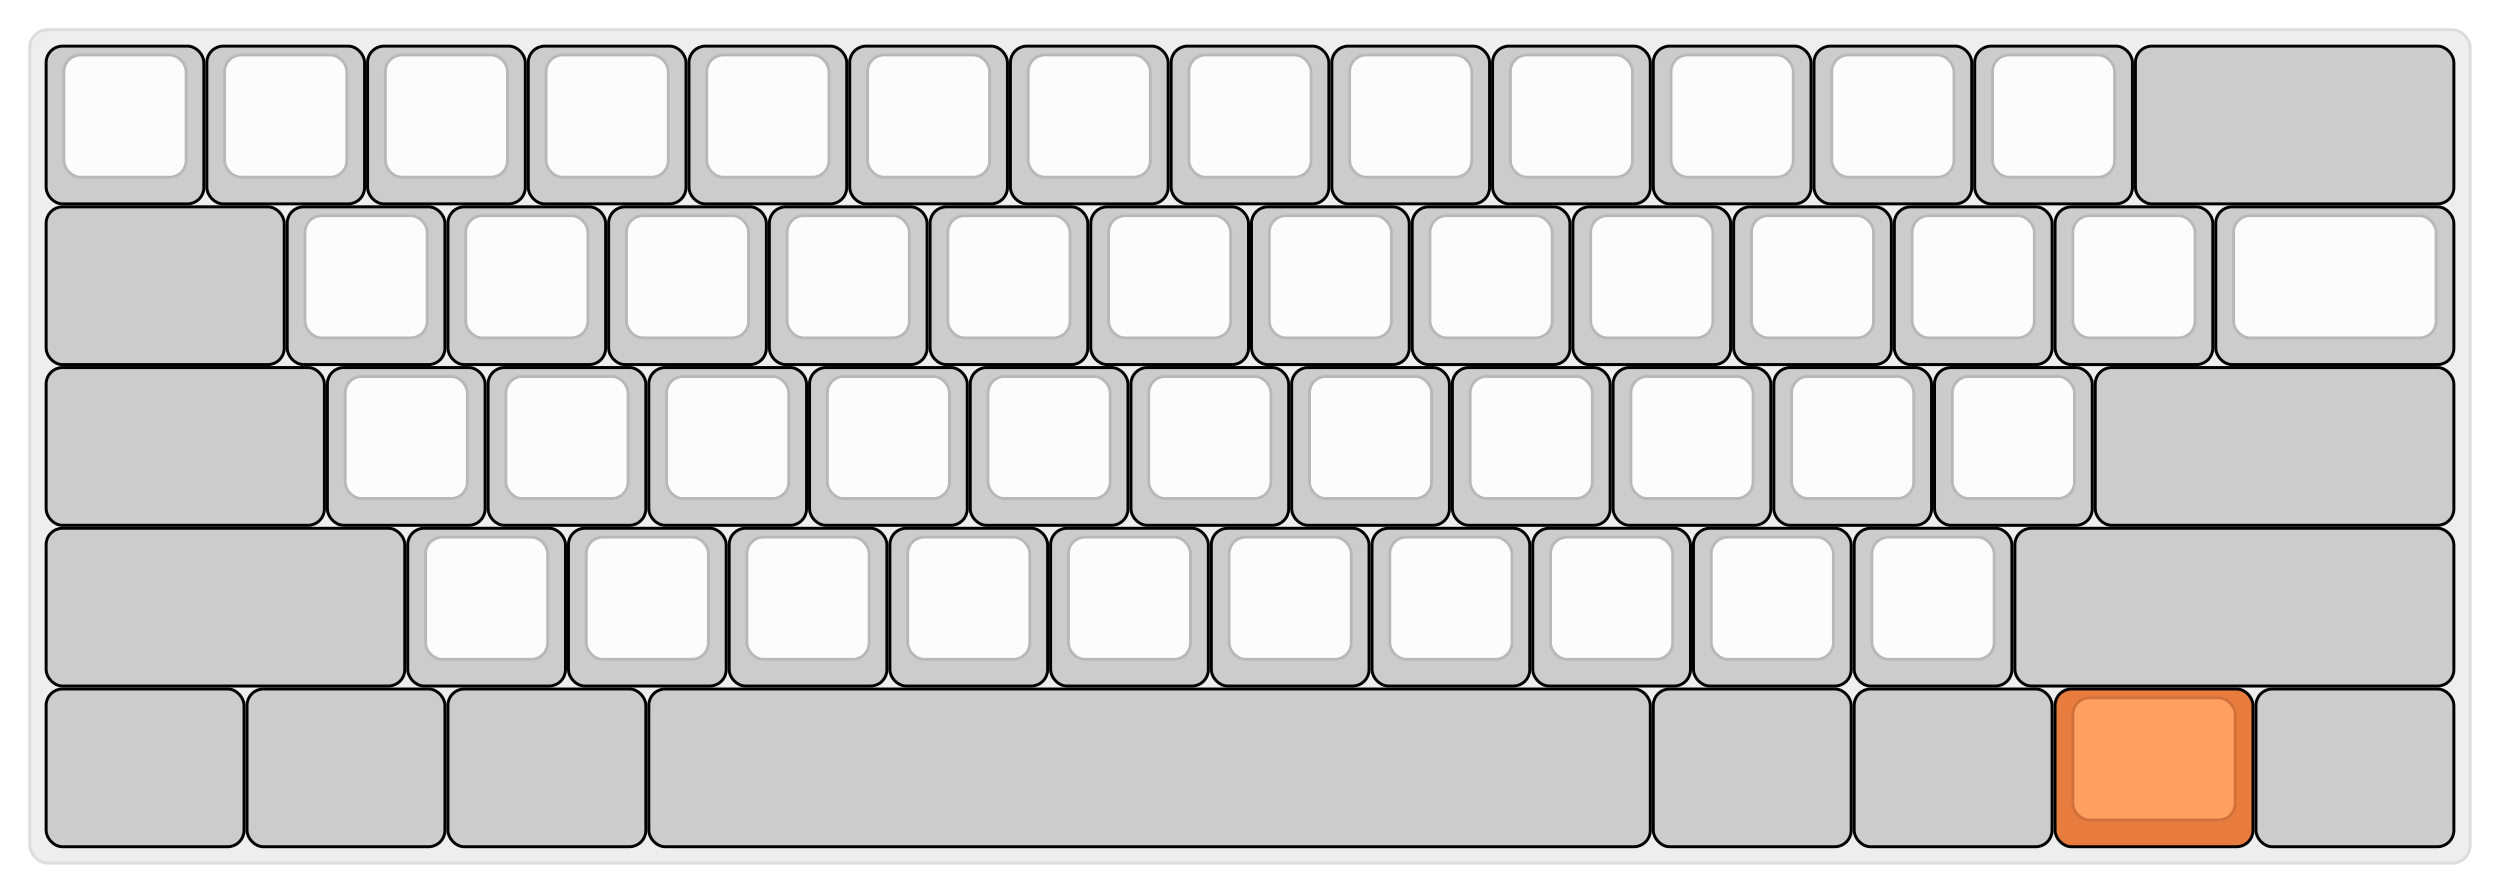 
  <svg width='840px'
       height='300px'
       viewBox='0 0 840 300'
       xmlns='http://www.w3.org/2000/svg'
       xmlns:xlink="http://www.w3.org/1999/xlink">

    <style type='text/css'>
    .keycap .border { stroke: black; stroke-width: 2; }
    .keycap .inner.border { stroke: rgba(0,0,0,.1); }
    </style>
    <defs>
      <linearGradient id="DCS">
        <stop offset="0%" stop-color="black" stop-opacity="0"/>
        <stop offset="40%" stop-color="black" stop-opacity="0.1"/>
        <stop offset="60%" stop-color="black" stop-opacity="0.1"/>
        <stop offset="100%" stop-color="black" stop-opacity="0"/>
      </linearGradient>
      <linearGradient id="SPACE" x1="0%" x2="0%" y1="0%" y2="100%">
        <stop offset="0%" stop-color="black" stop-opacity="0.1"/>
        <stop offset="20%" stop-color="black" stop-opacity="0.0"/>
        <stop offset="40%" stop-color="black" stop-opacity="0.0"/>
        <stop offset="100%" stop-color="black" stop-opacity="0.1"/>
      </linearGradient>
      <radialGradient id="DSA">
        <stop offset="0%" stop-color="black" stop-opacity="0.1"/>
        <stop offset="10%" stop-color="black" stop-opacity="0.1"/>
        <stop offset="100%" stop-color="black" stop-opacity="0"/>
      </radialGradient>
      <radialGradient id="SA" xlink:href="#DSA" />
    </defs>

    <g transform='translate(10,10)'>
      <rect width="820" height="280"
            stroke="#ddd" stroke-width="1" fill="#eeeeee" rx="6"/>
      <g transform='translate(5,5)'>
        
  <g class='  keycap'
  >

  
    <!-- Outer Border -->
    <rect x="1" y="1"
          width="52" height="52"
          rx="5" fill="#cccccc" class="outer border"/>
    
    <!-- Outer Fill -->
    <rect x="1" y="1"
          width="52" height="52"
          rx="5" fill="#cccccc"/>
    

    
      <!-- Inner Border -->
      <rect x="7" y="4"
            width="40" height="40"
            rx="5" fill="#fcfcfc" class="inner border"/>
      
      <!-- Inner Fill -->
      <rect x="7" y="4"
            width="40" height="40"
            rx="5" fill="#fcfcfc"/>
      
      

     
   
  </g>

  <g class='  keycap'
  >

  
    <!-- Outer Border -->
    <rect x="55" y="1"
          width="52" height="52"
          rx="5" fill="#cccccc" class="outer border"/>
    
    <!-- Outer Fill -->
    <rect x="55" y="1"
          width="52" height="52"
          rx="5" fill="#cccccc"/>
    

    
      <!-- Inner Border -->
      <rect x="61" y="4"
            width="40" height="40"
            rx="5" fill="#fcfcfc" class="inner border"/>
      
      <!-- Inner Fill -->
      <rect x="61" y="4"
            width="40" height="40"
            rx="5" fill="#fcfcfc"/>
      
      

     
   
  </g>

  <g class='  keycap'
  >

  
    <!-- Outer Border -->
    <rect x="109" y="1"
          width="52" height="52"
          rx="5" fill="#cccccc" class="outer border"/>
    
    <!-- Outer Fill -->
    <rect x="109" y="1"
          width="52" height="52"
          rx="5" fill="#cccccc"/>
    

    
      <!-- Inner Border -->
      <rect x="115" y="4"
            width="40" height="40"
            rx="5" fill="#fcfcfc" class="inner border"/>
      
      <!-- Inner Fill -->
      <rect x="115" y="4"
            width="40" height="40"
            rx="5" fill="#fcfcfc"/>
      
      

     
   
  </g>

  <g class='  keycap'
  >

  
    <!-- Outer Border -->
    <rect x="163" y="1"
          width="52" height="52"
          rx="5" fill="#cccccc" class="outer border"/>
    
    <!-- Outer Fill -->
    <rect x="163" y="1"
          width="52" height="52"
          rx="5" fill="#cccccc"/>
    

    
      <!-- Inner Border -->
      <rect x="169" y="4"
            width="40" height="40"
            rx="5" fill="#fcfcfc" class="inner border"/>
      
      <!-- Inner Fill -->
      <rect x="169" y="4"
            width="40" height="40"
            rx="5" fill="#fcfcfc"/>
      
      

     
   
  </g>

  <g class='  keycap'
  >

  
    <!-- Outer Border -->
    <rect x="217" y="1"
          width="52" height="52"
          rx="5" fill="#cccccc" class="outer border"/>
    
    <!-- Outer Fill -->
    <rect x="217" y="1"
          width="52" height="52"
          rx="5" fill="#cccccc"/>
    

    
      <!-- Inner Border -->
      <rect x="223" y="4"
            width="40" height="40"
            rx="5" fill="#fcfcfc" class="inner border"/>
      
      <!-- Inner Fill -->
      <rect x="223" y="4"
            width="40" height="40"
            rx="5" fill="#fcfcfc"/>
      
      

     
   
  </g>

  <g class='  keycap'
  >

  
    <!-- Outer Border -->
    <rect x="271" y="1"
          width="52" height="52"
          rx="5" fill="#cccccc" class="outer border"/>
    
    <!-- Outer Fill -->
    <rect x="271" y="1"
          width="52" height="52"
          rx="5" fill="#cccccc"/>
    

    
      <!-- Inner Border -->
      <rect x="277" y="4"
            width="40" height="40"
            rx="5" fill="#fcfcfc" class="inner border"/>
      
      <!-- Inner Fill -->
      <rect x="277" y="4"
            width="40" height="40"
            rx="5" fill="#fcfcfc"/>
      
      

     
   
  </g>

  <g class='  keycap'
  >

  
    <!-- Outer Border -->
    <rect x="325" y="1"
          width="52" height="52"
          rx="5" fill="#cccccc" class="outer border"/>
    
    <!-- Outer Fill -->
    <rect x="325" y="1"
          width="52" height="52"
          rx="5" fill="#cccccc"/>
    

    
      <!-- Inner Border -->
      <rect x="331" y="4"
            width="40" height="40"
            rx="5" fill="#fcfcfc" class="inner border"/>
      
      <!-- Inner Fill -->
      <rect x="331" y="4"
            width="40" height="40"
            rx="5" fill="#fcfcfc"/>
      
      

     
   
  </g>

  <g class='  keycap'
  >

  
    <!-- Outer Border -->
    <rect x="379" y="1"
          width="52" height="52"
          rx="5" fill="#cccccc" class="outer border"/>
    
    <!-- Outer Fill -->
    <rect x="379" y="1"
          width="52" height="52"
          rx="5" fill="#cccccc"/>
    

    
      <!-- Inner Border -->
      <rect x="385" y="4"
            width="40" height="40"
            rx="5" fill="#fcfcfc" class="inner border"/>
      
      <!-- Inner Fill -->
      <rect x="385" y="4"
            width="40" height="40"
            rx="5" fill="#fcfcfc"/>
      
      

     
   
  </g>

  <g class='  keycap'
  >

  
    <!-- Outer Border -->
    <rect x="433" y="1"
          width="52" height="52"
          rx="5" fill="#cccccc" class="outer border"/>
    
    <!-- Outer Fill -->
    <rect x="433" y="1"
          width="52" height="52"
          rx="5" fill="#cccccc"/>
    

    
      <!-- Inner Border -->
      <rect x="439" y="4"
            width="40" height="40"
            rx="5" fill="#fcfcfc" class="inner border"/>
      
      <!-- Inner Fill -->
      <rect x="439" y="4"
            width="40" height="40"
            rx="5" fill="#fcfcfc"/>
      
      

     
   
  </g>

  <g class='  keycap'
  >

  
    <!-- Outer Border -->
    <rect x="487" y="1"
          width="52" height="52"
          rx="5" fill="#cccccc" class="outer border"/>
    
    <!-- Outer Fill -->
    <rect x="487" y="1"
          width="52" height="52"
          rx="5" fill="#cccccc"/>
    

    
      <!-- Inner Border -->
      <rect x="493" y="4"
            width="40" height="40"
            rx="5" fill="#fcfcfc" class="inner border"/>
      
      <!-- Inner Fill -->
      <rect x="493" y="4"
            width="40" height="40"
            rx="5" fill="#fcfcfc"/>
      
      

     
   
  </g>

  <g class='  keycap'
  >

  
    <!-- Outer Border -->
    <rect x="541" y="1"
          width="52" height="52"
          rx="5" fill="#cccccc" class="outer border"/>
    
    <!-- Outer Fill -->
    <rect x="541" y="1"
          width="52" height="52"
          rx="5" fill="#cccccc"/>
    

    
      <!-- Inner Border -->
      <rect x="547" y="4"
            width="40" height="40"
            rx="5" fill="#fcfcfc" class="inner border"/>
      
      <!-- Inner Fill -->
      <rect x="547" y="4"
            width="40" height="40"
            rx="5" fill="#fcfcfc"/>
      
      

     
   
  </g>

  <g class='  keycap'
  >

  
    <!-- Outer Border -->
    <rect x="595" y="1"
          width="52" height="52"
          rx="5" fill="#cccccc" class="outer border"/>
    
    <!-- Outer Fill -->
    <rect x="595" y="1"
          width="52" height="52"
          rx="5" fill="#cccccc"/>
    

    
      <!-- Inner Border -->
      <rect x="601" y="4"
            width="40" height="40"
            rx="5" fill="#fcfcfc" class="inner border"/>
      
      <!-- Inner Fill -->
      <rect x="601" y="4"
            width="40" height="40"
            rx="5" fill="#fcfcfc"/>
      
      

     
   
  </g>

  <g class='  keycap'
  >

  
    <!-- Outer Border -->
    <rect x="649" y="1"
          width="52" height="52"
          rx="5" fill="#cccccc" class="outer border"/>
    
    <!-- Outer Fill -->
    <rect x="649" y="1"
          width="52" height="52"
          rx="5" fill="#cccccc"/>
    

    
      <!-- Inner Border -->
      <rect x="655" y="4"
            width="40" height="40"
            rx="5" fill="#fcfcfc" class="inner border"/>
      
      <!-- Inner Fill -->
      <rect x="655" y="4"
            width="40" height="40"
            rx="5" fill="#fcfcfc"/>
      
      

     
   
  </g>

  <g class='ghosted  keycap'
  >

  
    <!-- Outer Border -->
    <rect x="703" y="1"
          width="106" height="52"
          rx="5" fill="#cccccc" class="outer border"/>
    
    <!-- Outer Fill -->
    <rect x="703" y="1"
          width="106" height="52"
          rx="5" fill="#cccccc"/>
    

     
   
  </g>

  <g class='ghosted  keycap'
  >

  
    <!-- Outer Border -->
    <rect x="1" y="55"
          width="79" height="52"
          rx="5" fill="#cccccc" class="outer border"/>
    
    <!-- Outer Fill -->
    <rect x="1" y="55"
          width="79" height="52"
          rx="5" fill="#cccccc"/>
    

     
   
  </g>

  <g class='  keycap'
  >

  
    <!-- Outer Border -->
    <rect x="82" y="55"
          width="52" height="52"
          rx="5" fill="#cccccc" class="outer border"/>
    
    <!-- Outer Fill -->
    <rect x="82" y="55"
          width="52" height="52"
          rx="5" fill="#cccccc"/>
    

    
      <!-- Inner Border -->
      <rect x="88" y="58"
            width="40" height="40"
            rx="5" fill="#fcfcfc" class="inner border"/>
      
      <!-- Inner Fill -->
      <rect x="88" y="58"
            width="40" height="40"
            rx="5" fill="#fcfcfc"/>
      
      

     
   
  </g>

  <g class='  keycap'
  >

  
    <!-- Outer Border -->
    <rect x="136" y="55"
          width="52" height="52"
          rx="5" fill="#cccccc" class="outer border"/>
    
    <!-- Outer Fill -->
    <rect x="136" y="55"
          width="52" height="52"
          rx="5" fill="#cccccc"/>
    

    
      <!-- Inner Border -->
      <rect x="142" y="58"
            width="40" height="40"
            rx="5" fill="#fcfcfc" class="inner border"/>
      
      <!-- Inner Fill -->
      <rect x="142" y="58"
            width="40" height="40"
            rx="5" fill="#fcfcfc"/>
      
      

     
   
  </g>

  <g class='  keycap'
  >

  
    <!-- Outer Border -->
    <rect x="190" y="55"
          width="52" height="52"
          rx="5" fill="#cccccc" class="outer border"/>
    
    <!-- Outer Fill -->
    <rect x="190" y="55"
          width="52" height="52"
          rx="5" fill="#cccccc"/>
    

    
      <!-- Inner Border -->
      <rect x="196" y="58"
            width="40" height="40"
            rx="5" fill="#fcfcfc" class="inner border"/>
      
      <!-- Inner Fill -->
      <rect x="196" y="58"
            width="40" height="40"
            rx="5" fill="#fcfcfc"/>
      
      

     
   
  </g>

  <g class='  keycap'
  >

  
    <!-- Outer Border -->
    <rect x="244" y="55"
          width="52" height="52"
          rx="5" fill="#cccccc" class="outer border"/>
    
    <!-- Outer Fill -->
    <rect x="244" y="55"
          width="52" height="52"
          rx="5" fill="#cccccc"/>
    

    
      <!-- Inner Border -->
      <rect x="250" y="58"
            width="40" height="40"
            rx="5" fill="#fcfcfc" class="inner border"/>
      
      <!-- Inner Fill -->
      <rect x="250" y="58"
            width="40" height="40"
            rx="5" fill="#fcfcfc"/>
      
      

     
   
  </g>

  <g class='  keycap'
  >

  
    <!-- Outer Border -->
    <rect x="298" y="55"
          width="52" height="52"
          rx="5" fill="#cccccc" class="outer border"/>
    
    <!-- Outer Fill -->
    <rect x="298" y="55"
          width="52" height="52"
          rx="5" fill="#cccccc"/>
    

    
      <!-- Inner Border -->
      <rect x="304" y="58"
            width="40" height="40"
            rx="5" fill="#fcfcfc" class="inner border"/>
      
      <!-- Inner Fill -->
      <rect x="304" y="58"
            width="40" height="40"
            rx="5" fill="#fcfcfc"/>
      
      

     
   
  </g>

  <g class='  keycap'
  >

  
    <!-- Outer Border -->
    <rect x="352" y="55"
          width="52" height="52"
          rx="5" fill="#cccccc" class="outer border"/>
    
    <!-- Outer Fill -->
    <rect x="352" y="55"
          width="52" height="52"
          rx="5" fill="#cccccc"/>
    

    
      <!-- Inner Border -->
      <rect x="358" y="58"
            width="40" height="40"
            rx="5" fill="#fcfcfc" class="inner border"/>
      
      <!-- Inner Fill -->
      <rect x="358" y="58"
            width="40" height="40"
            rx="5" fill="#fcfcfc"/>
      
      

     
   
  </g>

  <g class='  keycap'
  >

  
    <!-- Outer Border -->
    <rect x="406" y="55"
          width="52" height="52"
          rx="5" fill="#cccccc" class="outer border"/>
    
    <!-- Outer Fill -->
    <rect x="406" y="55"
          width="52" height="52"
          rx="5" fill="#cccccc"/>
    

    
      <!-- Inner Border -->
      <rect x="412" y="58"
            width="40" height="40"
            rx="5" fill="#fcfcfc" class="inner border"/>
      
      <!-- Inner Fill -->
      <rect x="412" y="58"
            width="40" height="40"
            rx="5" fill="#fcfcfc"/>
      
      

     
   
  </g>

  <g class='  keycap'
  >

  
    <!-- Outer Border -->
    <rect x="460" y="55"
          width="52" height="52"
          rx="5" fill="#cccccc" class="outer border"/>
    
    <!-- Outer Fill -->
    <rect x="460" y="55"
          width="52" height="52"
          rx="5" fill="#cccccc"/>
    

    
      <!-- Inner Border -->
      <rect x="466" y="58"
            width="40" height="40"
            rx="5" fill="#fcfcfc" class="inner border"/>
      
      <!-- Inner Fill -->
      <rect x="466" y="58"
            width="40" height="40"
            rx="5" fill="#fcfcfc"/>
      
      

     
   
  </g>

  <g class='  keycap'
  >

  
    <!-- Outer Border -->
    <rect x="514" y="55"
          width="52" height="52"
          rx="5" fill="#cccccc" class="outer border"/>
    
    <!-- Outer Fill -->
    <rect x="514" y="55"
          width="52" height="52"
          rx="5" fill="#cccccc"/>
    

    
      <!-- Inner Border -->
      <rect x="520" y="58"
            width="40" height="40"
            rx="5" fill="#fcfcfc" class="inner border"/>
      
      <!-- Inner Fill -->
      <rect x="520" y="58"
            width="40" height="40"
            rx="5" fill="#fcfcfc"/>
      
      

     
   
  </g>

  <g class='  keycap'
  >

  
    <!-- Outer Border -->
    <rect x="568" y="55"
          width="52" height="52"
          rx="5" fill="#cccccc" class="outer border"/>
    
    <!-- Outer Fill -->
    <rect x="568" y="55"
          width="52" height="52"
          rx="5" fill="#cccccc"/>
    

    
      <!-- Inner Border -->
      <rect x="574" y="58"
            width="40" height="40"
            rx="5" fill="#fcfcfc" class="inner border"/>
      
      <!-- Inner Fill -->
      <rect x="574" y="58"
            width="40" height="40"
            rx="5" fill="#fcfcfc"/>
      
      

     
   
  </g>

  <g class='  keycap'
  >

  
    <!-- Outer Border -->
    <rect x="622" y="55"
          width="52" height="52"
          rx="5" fill="#cccccc" class="outer border"/>
    
    <!-- Outer Fill -->
    <rect x="622" y="55"
          width="52" height="52"
          rx="5" fill="#cccccc"/>
    

    
      <!-- Inner Border -->
      <rect x="628" y="58"
            width="40" height="40"
            rx="5" fill="#fcfcfc" class="inner border"/>
      
      <!-- Inner Fill -->
      <rect x="628" y="58"
            width="40" height="40"
            rx="5" fill="#fcfcfc"/>
      
      

     
   
  </g>

  <g class='  keycap'
  >

  
    <!-- Outer Border -->
    <rect x="676" y="55"
          width="52" height="52"
          rx="5" fill="#cccccc" class="outer border"/>
    
    <!-- Outer Fill -->
    <rect x="676" y="55"
          width="52" height="52"
          rx="5" fill="#cccccc"/>
    

    
      <!-- Inner Border -->
      <rect x="682" y="58"
            width="40" height="40"
            rx="5" fill="#fcfcfc" class="inner border"/>
      
      <!-- Inner Fill -->
      <rect x="682" y="58"
            width="40" height="40"
            rx="5" fill="#fcfcfc"/>
      
      

     
   
  </g>

  <g class='  keycap'
  >

  
    <!-- Outer Border -->
    <rect x="730" y="55"
          width="79" height="52"
          rx="5" fill="#cccccc" class="outer border"/>
    
    <!-- Outer Fill -->
    <rect x="730" y="55"
          width="79" height="52"
          rx="5" fill="#cccccc"/>
    

    
      <!-- Inner Border -->
      <rect x="736" y="58"
            width="67" height="40"
            rx="5" fill="#fcfcfc" class="inner border"/>
      
      <!-- Inner Fill -->
      <rect x="736" y="58"
            width="67" height="40"
            rx="5" fill="#fcfcfc"/>
      
      

     
   
  </g>

  <g class='ghosted  keycap'
  >

  
    <!-- Outer Border -->
    <rect x="1" y="109"
          width="92.5" height="52"
          rx="5" fill="#cccccc" class="outer border"/>
    
    <!-- Outer Fill -->
    <rect x="1" y="109"
          width="92.5" height="52"
          rx="5" fill="#cccccc"/>
    

     
   
  </g>

  <g class='  keycap'
  >

  
    <!-- Outer Border -->
    <rect x="95.5" y="109"
          width="52" height="52"
          rx="5" fill="#cccccc" class="outer border"/>
    
    <!-- Outer Fill -->
    <rect x="95.5" y="109"
          width="52" height="52"
          rx="5" fill="#cccccc"/>
    

    
      <!-- Inner Border -->
      <rect x="101.5" y="112"
            width="40" height="40"
            rx="5" fill="#fcfcfc" class="inner border"/>
      
      <!-- Inner Fill -->
      <rect x="101.5" y="112"
            width="40" height="40"
            rx="5" fill="#fcfcfc"/>
      
      

     
   
  </g>

  <g class='  keycap'
  >

  
    <!-- Outer Border -->
    <rect x="149.5" y="109"
          width="52" height="52"
          rx="5" fill="#cccccc" class="outer border"/>
    
    <!-- Outer Fill -->
    <rect x="149.5" y="109"
          width="52" height="52"
          rx="5" fill="#cccccc"/>
    

    
      <!-- Inner Border -->
      <rect x="155.5" y="112"
            width="40" height="40"
            rx="5" fill="#fcfcfc" class="inner border"/>
      
      <!-- Inner Fill -->
      <rect x="155.5" y="112"
            width="40" height="40"
            rx="5" fill="#fcfcfc"/>
      
      

     
   
  </g>

  <g class='  keycap'
  >

  
    <!-- Outer Border -->
    <rect x="203.5" y="109"
          width="52" height="52"
          rx="5" fill="#cccccc" class="outer border"/>
    
    <!-- Outer Fill -->
    <rect x="203.5" y="109"
          width="52" height="52"
          rx="5" fill="#cccccc"/>
    

    
      <!-- Inner Border -->
      <rect x="209.5" y="112"
            width="40" height="40"
            rx="5" fill="#fcfcfc" class="inner border"/>
      
      <!-- Inner Fill -->
      <rect x="209.5" y="112"
            width="40" height="40"
            rx="5" fill="#fcfcfc"/>
      
      

     
   
  </g>

  <g class='  keycap'
  >

  
    <!-- Outer Border -->
    <rect x="257.5" y="109"
          width="52" height="52"
          rx="5" fill="#cccccc" class="outer border"/>
    
    <!-- Outer Fill -->
    <rect x="257.5" y="109"
          width="52" height="52"
          rx="5" fill="#cccccc"/>
    

    
      <!-- Inner Border -->
      <rect x="263.5" y="112"
            width="40" height="40"
            rx="5" fill="#fcfcfc" class="inner border"/>
      
      <!-- Inner Fill -->
      <rect x="263.5" y="112"
            width="40" height="40"
            rx="5" fill="#fcfcfc"/>
      
      

     
   
  </g>

  <g class='  keycap'
  >

  
    <!-- Outer Border -->
    <rect x="311.5" y="109"
          width="52" height="52"
          rx="5" fill="#cccccc" class="outer border"/>
    
    <!-- Outer Fill -->
    <rect x="311.5" y="109"
          width="52" height="52"
          rx="5" fill="#cccccc"/>
    

    
      <!-- Inner Border -->
      <rect x="317.5" y="112"
            width="40" height="40"
            rx="5" fill="#fcfcfc" class="inner border"/>
      
      <!-- Inner Fill -->
      <rect x="317.5" y="112"
            width="40" height="40"
            rx="5" fill="#fcfcfc"/>
      
      

     
   
  </g>

  <g class='  keycap'
  >

  
    <!-- Outer Border -->
    <rect x="365.5" y="109"
          width="52" height="52"
          rx="5" fill="#cccccc" class="outer border"/>
    
    <!-- Outer Fill -->
    <rect x="365.5" y="109"
          width="52" height="52"
          rx="5" fill="#cccccc"/>
    

    
      <!-- Inner Border -->
      <rect x="371.5" y="112"
            width="40" height="40"
            rx="5" fill="#fcfcfc" class="inner border"/>
      
      <!-- Inner Fill -->
      <rect x="371.5" y="112"
            width="40" height="40"
            rx="5" fill="#fcfcfc"/>
      
      

     
   
  </g>

  <g class='  keycap'
  >

  
    <!-- Outer Border -->
    <rect x="419.5" y="109"
          width="52" height="52"
          rx="5" fill="#cccccc" class="outer border"/>
    
    <!-- Outer Fill -->
    <rect x="419.5" y="109"
          width="52" height="52"
          rx="5" fill="#cccccc"/>
    

    
      <!-- Inner Border -->
      <rect x="425.5" y="112"
            width="40" height="40"
            rx="5" fill="#fcfcfc" class="inner border"/>
      
      <!-- Inner Fill -->
      <rect x="425.5" y="112"
            width="40" height="40"
            rx="5" fill="#fcfcfc"/>
      
      

     
   
  </g>

  <g class='  keycap'
  >

  
    <!-- Outer Border -->
    <rect x="473.5" y="109"
          width="52" height="52"
          rx="5" fill="#cccccc" class="outer border"/>
    
    <!-- Outer Fill -->
    <rect x="473.5" y="109"
          width="52" height="52"
          rx="5" fill="#cccccc"/>
    

    
      <!-- Inner Border -->
      <rect x="479.5" y="112"
            width="40" height="40"
            rx="5" fill="#fcfcfc" class="inner border"/>
      
      <!-- Inner Fill -->
      <rect x="479.5" y="112"
            width="40" height="40"
            rx="5" fill="#fcfcfc"/>
      
      

     
   
  </g>

  <g class='  keycap'
  >

  
    <!-- Outer Border -->
    <rect x="527.5" y="109"
          width="52" height="52"
          rx="5" fill="#cccccc" class="outer border"/>
    
    <!-- Outer Fill -->
    <rect x="527.5" y="109"
          width="52" height="52"
          rx="5" fill="#cccccc"/>
    

    
      <!-- Inner Border -->
      <rect x="533.5" y="112"
            width="40" height="40"
            rx="5" fill="#fcfcfc" class="inner border"/>
      
      <!-- Inner Fill -->
      <rect x="533.5" y="112"
            width="40" height="40"
            rx="5" fill="#fcfcfc"/>
      
      

     
   
  </g>

  <g class='  keycap'
  >

  
    <!-- Outer Border -->
    <rect x="581.5" y="109"
          width="52" height="52"
          rx="5" fill="#cccccc" class="outer border"/>
    
    <!-- Outer Fill -->
    <rect x="581.5" y="109"
          width="52" height="52"
          rx="5" fill="#cccccc"/>
    

    
      <!-- Inner Border -->
      <rect x="587.5" y="112"
            width="40" height="40"
            rx="5" fill="#fcfcfc" class="inner border"/>
      
      <!-- Inner Fill -->
      <rect x="587.5" y="112"
            width="40" height="40"
            rx="5" fill="#fcfcfc"/>
      
      

     
   
  </g>

  <g class='  keycap'
  >

  
    <!-- Outer Border -->
    <rect x="635.5" y="109"
          width="52" height="52"
          rx="5" fill="#cccccc" class="outer border"/>
    
    <!-- Outer Fill -->
    <rect x="635.5" y="109"
          width="52" height="52"
          rx="5" fill="#cccccc"/>
    

    
      <!-- Inner Border -->
      <rect x="641.5" y="112"
            width="40" height="40"
            rx="5" fill="#fcfcfc" class="inner border"/>
      
      <!-- Inner Fill -->
      <rect x="641.5" y="112"
            width="40" height="40"
            rx="5" fill="#fcfcfc"/>
      
      

     
   
  </g>

  <g class='ghosted  keycap'
  >

  
    <!-- Outer Border -->
    <rect x="689.5" y="109"
          width="119.5" height="52"
          rx="5" fill="#cccccc" class="outer border"/>
    
    <!-- Outer Fill -->
    <rect x="689.5" y="109"
          width="119.5" height="52"
          rx="5" fill="#cccccc"/>
    

     
   
  </g>

  <g class='ghosted  keycap'
  >

  
    <!-- Outer Border -->
    <rect x="1" y="163"
          width="119.5" height="52"
          rx="5" fill="#cccccc" class="outer border"/>
    
    <!-- Outer Fill -->
    <rect x="1" y="163"
          width="119.5" height="52"
          rx="5" fill="#cccccc"/>
    

     
   
  </g>

  <g class='  keycap'
  >

  
    <!-- Outer Border -->
    <rect x="122.5" y="163"
          width="52" height="52"
          rx="5" fill="#cccccc" class="outer border"/>
    
    <!-- Outer Fill -->
    <rect x="122.5" y="163"
          width="52" height="52"
          rx="5" fill="#cccccc"/>
    

    
      <!-- Inner Border -->
      <rect x="128.5" y="166"
            width="40" height="40"
            rx="5" fill="#fcfcfc" class="inner border"/>
      
      <!-- Inner Fill -->
      <rect x="128.5" y="166"
            width="40" height="40"
            rx="5" fill="#fcfcfc"/>
      
      

     
   
  </g>

  <g class='  keycap'
  >

  
    <!-- Outer Border -->
    <rect x="176.5" y="163"
          width="52" height="52"
          rx="5" fill="#cccccc" class="outer border"/>
    
    <!-- Outer Fill -->
    <rect x="176.5" y="163"
          width="52" height="52"
          rx="5" fill="#cccccc"/>
    

    
      <!-- Inner Border -->
      <rect x="182.5" y="166"
            width="40" height="40"
            rx="5" fill="#fcfcfc" class="inner border"/>
      
      <!-- Inner Fill -->
      <rect x="182.5" y="166"
            width="40" height="40"
            rx="5" fill="#fcfcfc"/>
      
      

     
   
  </g>

  <g class='  keycap'
  >

  
    <!-- Outer Border -->
    <rect x="230.5" y="163"
          width="52" height="52"
          rx="5" fill="#cccccc" class="outer border"/>
    
    <!-- Outer Fill -->
    <rect x="230.5" y="163"
          width="52" height="52"
          rx="5" fill="#cccccc"/>
    

    
      <!-- Inner Border -->
      <rect x="236.5" y="166"
            width="40" height="40"
            rx="5" fill="#fcfcfc" class="inner border"/>
      
      <!-- Inner Fill -->
      <rect x="236.5" y="166"
            width="40" height="40"
            rx="5" fill="#fcfcfc"/>
      
      

     
   
  </g>

  <g class='  keycap'
  >

  
    <!-- Outer Border -->
    <rect x="284.5" y="163"
          width="52" height="52"
          rx="5" fill="#cccccc" class="outer border"/>
    
    <!-- Outer Fill -->
    <rect x="284.5" y="163"
          width="52" height="52"
          rx="5" fill="#cccccc"/>
    

    
      <!-- Inner Border -->
      <rect x="290.5" y="166"
            width="40" height="40"
            rx="5" fill="#fcfcfc" class="inner border"/>
      
      <!-- Inner Fill -->
      <rect x="290.5" y="166"
            width="40" height="40"
            rx="5" fill="#fcfcfc"/>
      
      

     
   
  </g>

  <g class='  keycap'
  >

  
    <!-- Outer Border -->
    <rect x="338.5" y="163"
          width="52" height="52"
          rx="5" fill="#cccccc" class="outer border"/>
    
    <!-- Outer Fill -->
    <rect x="338.5" y="163"
          width="52" height="52"
          rx="5" fill="#cccccc"/>
    

    
      <!-- Inner Border -->
      <rect x="344.5" y="166"
            width="40" height="40"
            rx="5" fill="#fcfcfc" class="inner border"/>
      
      <!-- Inner Fill -->
      <rect x="344.5" y="166"
            width="40" height="40"
            rx="5" fill="#fcfcfc"/>
      
      

     
   
  </g>

  <g class='  keycap'
  >

  
    <!-- Outer Border -->
    <rect x="392.5" y="163"
          width="52" height="52"
          rx="5" fill="#cccccc" class="outer border"/>
    
    <!-- Outer Fill -->
    <rect x="392.5" y="163"
          width="52" height="52"
          rx="5" fill="#cccccc"/>
    

    
      <!-- Inner Border -->
      <rect x="398.5" y="166"
            width="40" height="40"
            rx="5" fill="#fcfcfc" class="inner border"/>
      
      <!-- Inner Fill -->
      <rect x="398.5" y="166"
            width="40" height="40"
            rx="5" fill="#fcfcfc"/>
      
      

     
   
  </g>

  <g class='  keycap'
  >

  
    <!-- Outer Border -->
    <rect x="446.5" y="163"
          width="52" height="52"
          rx="5" fill="#cccccc" class="outer border"/>
    
    <!-- Outer Fill -->
    <rect x="446.5" y="163"
          width="52" height="52"
          rx="5" fill="#cccccc"/>
    

    
      <!-- Inner Border -->
      <rect x="452.5" y="166"
            width="40" height="40"
            rx="5" fill="#fcfcfc" class="inner border"/>
      
      <!-- Inner Fill -->
      <rect x="452.5" y="166"
            width="40" height="40"
            rx="5" fill="#fcfcfc"/>
      
      

     
   
  </g>

  <g class='  keycap'
  >

  
    <!-- Outer Border -->
    <rect x="500.5" y="163"
          width="52" height="52"
          rx="5" fill="#cccccc" class="outer border"/>
    
    <!-- Outer Fill -->
    <rect x="500.5" y="163"
          width="52" height="52"
          rx="5" fill="#cccccc"/>
    

    
      <!-- Inner Border -->
      <rect x="506.5" y="166"
            width="40" height="40"
            rx="5" fill="#fcfcfc" class="inner border"/>
      
      <!-- Inner Fill -->
      <rect x="506.5" y="166"
            width="40" height="40"
            rx="5" fill="#fcfcfc"/>
      
      

     
   
  </g>

  <g class='  keycap'
  >

  
    <!-- Outer Border -->
    <rect x="554.5" y="163"
          width="52" height="52"
          rx="5" fill="#cccccc" class="outer border"/>
    
    <!-- Outer Fill -->
    <rect x="554.5" y="163"
          width="52" height="52"
          rx="5" fill="#cccccc"/>
    

    
      <!-- Inner Border -->
      <rect x="560.5" y="166"
            width="40" height="40"
            rx="5" fill="#fcfcfc" class="inner border"/>
      
      <!-- Inner Fill -->
      <rect x="560.5" y="166"
            width="40" height="40"
            rx="5" fill="#fcfcfc"/>
      
      

     
   
  </g>

  <g class='  keycap'
  >

  
    <!-- Outer Border -->
    <rect x="608.5" y="163"
          width="52" height="52"
          rx="5" fill="#cccccc" class="outer border"/>
    
    <!-- Outer Fill -->
    <rect x="608.5" y="163"
          width="52" height="52"
          rx="5" fill="#cccccc"/>
    

    
      <!-- Inner Border -->
      <rect x="614.5" y="166"
            width="40" height="40"
            rx="5" fill="#fcfcfc" class="inner border"/>
      
      <!-- Inner Fill -->
      <rect x="614.5" y="166"
            width="40" height="40"
            rx="5" fill="#fcfcfc"/>
      
      

     
   
  </g>

  <g class='ghosted  keycap'
  >

  
    <!-- Outer Border -->
    <rect x="662.5" y="163"
          width="146.5" height="52"
          rx="5" fill="#cccccc" class="outer border"/>
    
    <!-- Outer Fill -->
    <rect x="662.5" y="163"
          width="146.5" height="52"
          rx="5" fill="#cccccc"/>
    

     
   
  </g>

  <g class='ghosted  keycap'
  >

  
    <!-- Outer Border -->
    <rect x="1" y="217"
          width="65.5" height="52"
          rx="5" fill="#cccccc" class="outer border"/>
    
    <!-- Outer Fill -->
    <rect x="1" y="217"
          width="65.5" height="52"
          rx="5" fill="#cccccc"/>
    

     
   
  </g>

  <g class='ghosted  keycap'
  >

  
    <!-- Outer Border -->
    <rect x="68.5" y="217"
          width="65.5" height="52"
          rx="5" fill="#cccccc" class="outer border"/>
    
    <!-- Outer Fill -->
    <rect x="68.5" y="217"
          width="65.5" height="52"
          rx="5" fill="#cccccc"/>
    

     
   
  </g>

  <g class='ghosted  keycap'
  >

  
    <!-- Outer Border -->
    <rect x="136" y="217"
          width="65.5" height="52"
          rx="5" fill="#cccccc" class="outer border"/>
    
    <!-- Outer Fill -->
    <rect x="136" y="217"
          width="65.5" height="52"
          rx="5" fill="#cccccc"/>
    

     
   
  </g>

  <g class='ghosted  keycap'
  >

  
    <!-- Outer Border -->
    <rect x="203.5" y="217"
          width="335.5" height="52"
          rx="5" fill="#cccccc" class="outer border"/>
    
    <!-- Outer Fill -->
    <rect x="203.5" y="217"
          width="335.5" height="52"
          rx="5" fill="#cccccc"/>
    

     
   
  </g>

  <g class='ghosted  keycap'
  >

  
    <!-- Outer Border -->
    <rect x="541" y="217"
          width="65.5" height="52"
          rx="5" fill="#cccccc" class="outer border"/>
    
    <!-- Outer Fill -->
    <rect x="541" y="217"
          width="65.5" height="52"
          rx="5" fill="#cccccc"/>
    

     
   
  </g>

  <g class='ghosted  keycap'
  >

  
    <!-- Outer Border -->
    <rect x="608.5" y="217"
          width="65.5" height="52"
          rx="5" fill="#cccccc" class="outer border"/>
    
    <!-- Outer Fill -->
    <rect x="608.5" y="217"
          width="65.5" height="52"
          rx="5" fill="#cccccc"/>
    

     
   
  </g>

  <g class='  keycap'
  >

  
    <!-- Outer Border -->
    <rect x="676" y="217"
          width="65.5" height="52"
          rx="5" fill="#e87c3f" class="outer border"/>
    
    <!-- Outer Fill -->
    <rect x="676" y="217"
          width="65.5" height="52"
          rx="5" fill="#e87c3f"/>
    

    
      <!-- Inner Border -->
      <rect x="682" y="220"
            width="53.5" height="40"
            rx="5" fill="#ff9f60" class="inner border"/>
      
      <!-- Inner Fill -->
      <rect x="682" y="220"
            width="53.5" height="40"
            rx="5" fill="#ff9f60"/>
      
      

     
   
  </g>

  <g class='ghosted  keycap'
  >

  
    <!-- Outer Border -->
    <rect x="743.5" y="217"
          width="65.5" height="52"
          rx="5" fill="#cccccc" class="outer border"/>
    
    <!-- Outer Fill -->
    <rect x="743.5" y="217"
          width="65.5" height="52"
          rx="5" fill="#cccccc"/>
    

     
   
  </g>

      </g>
    </g>
  </svg>
